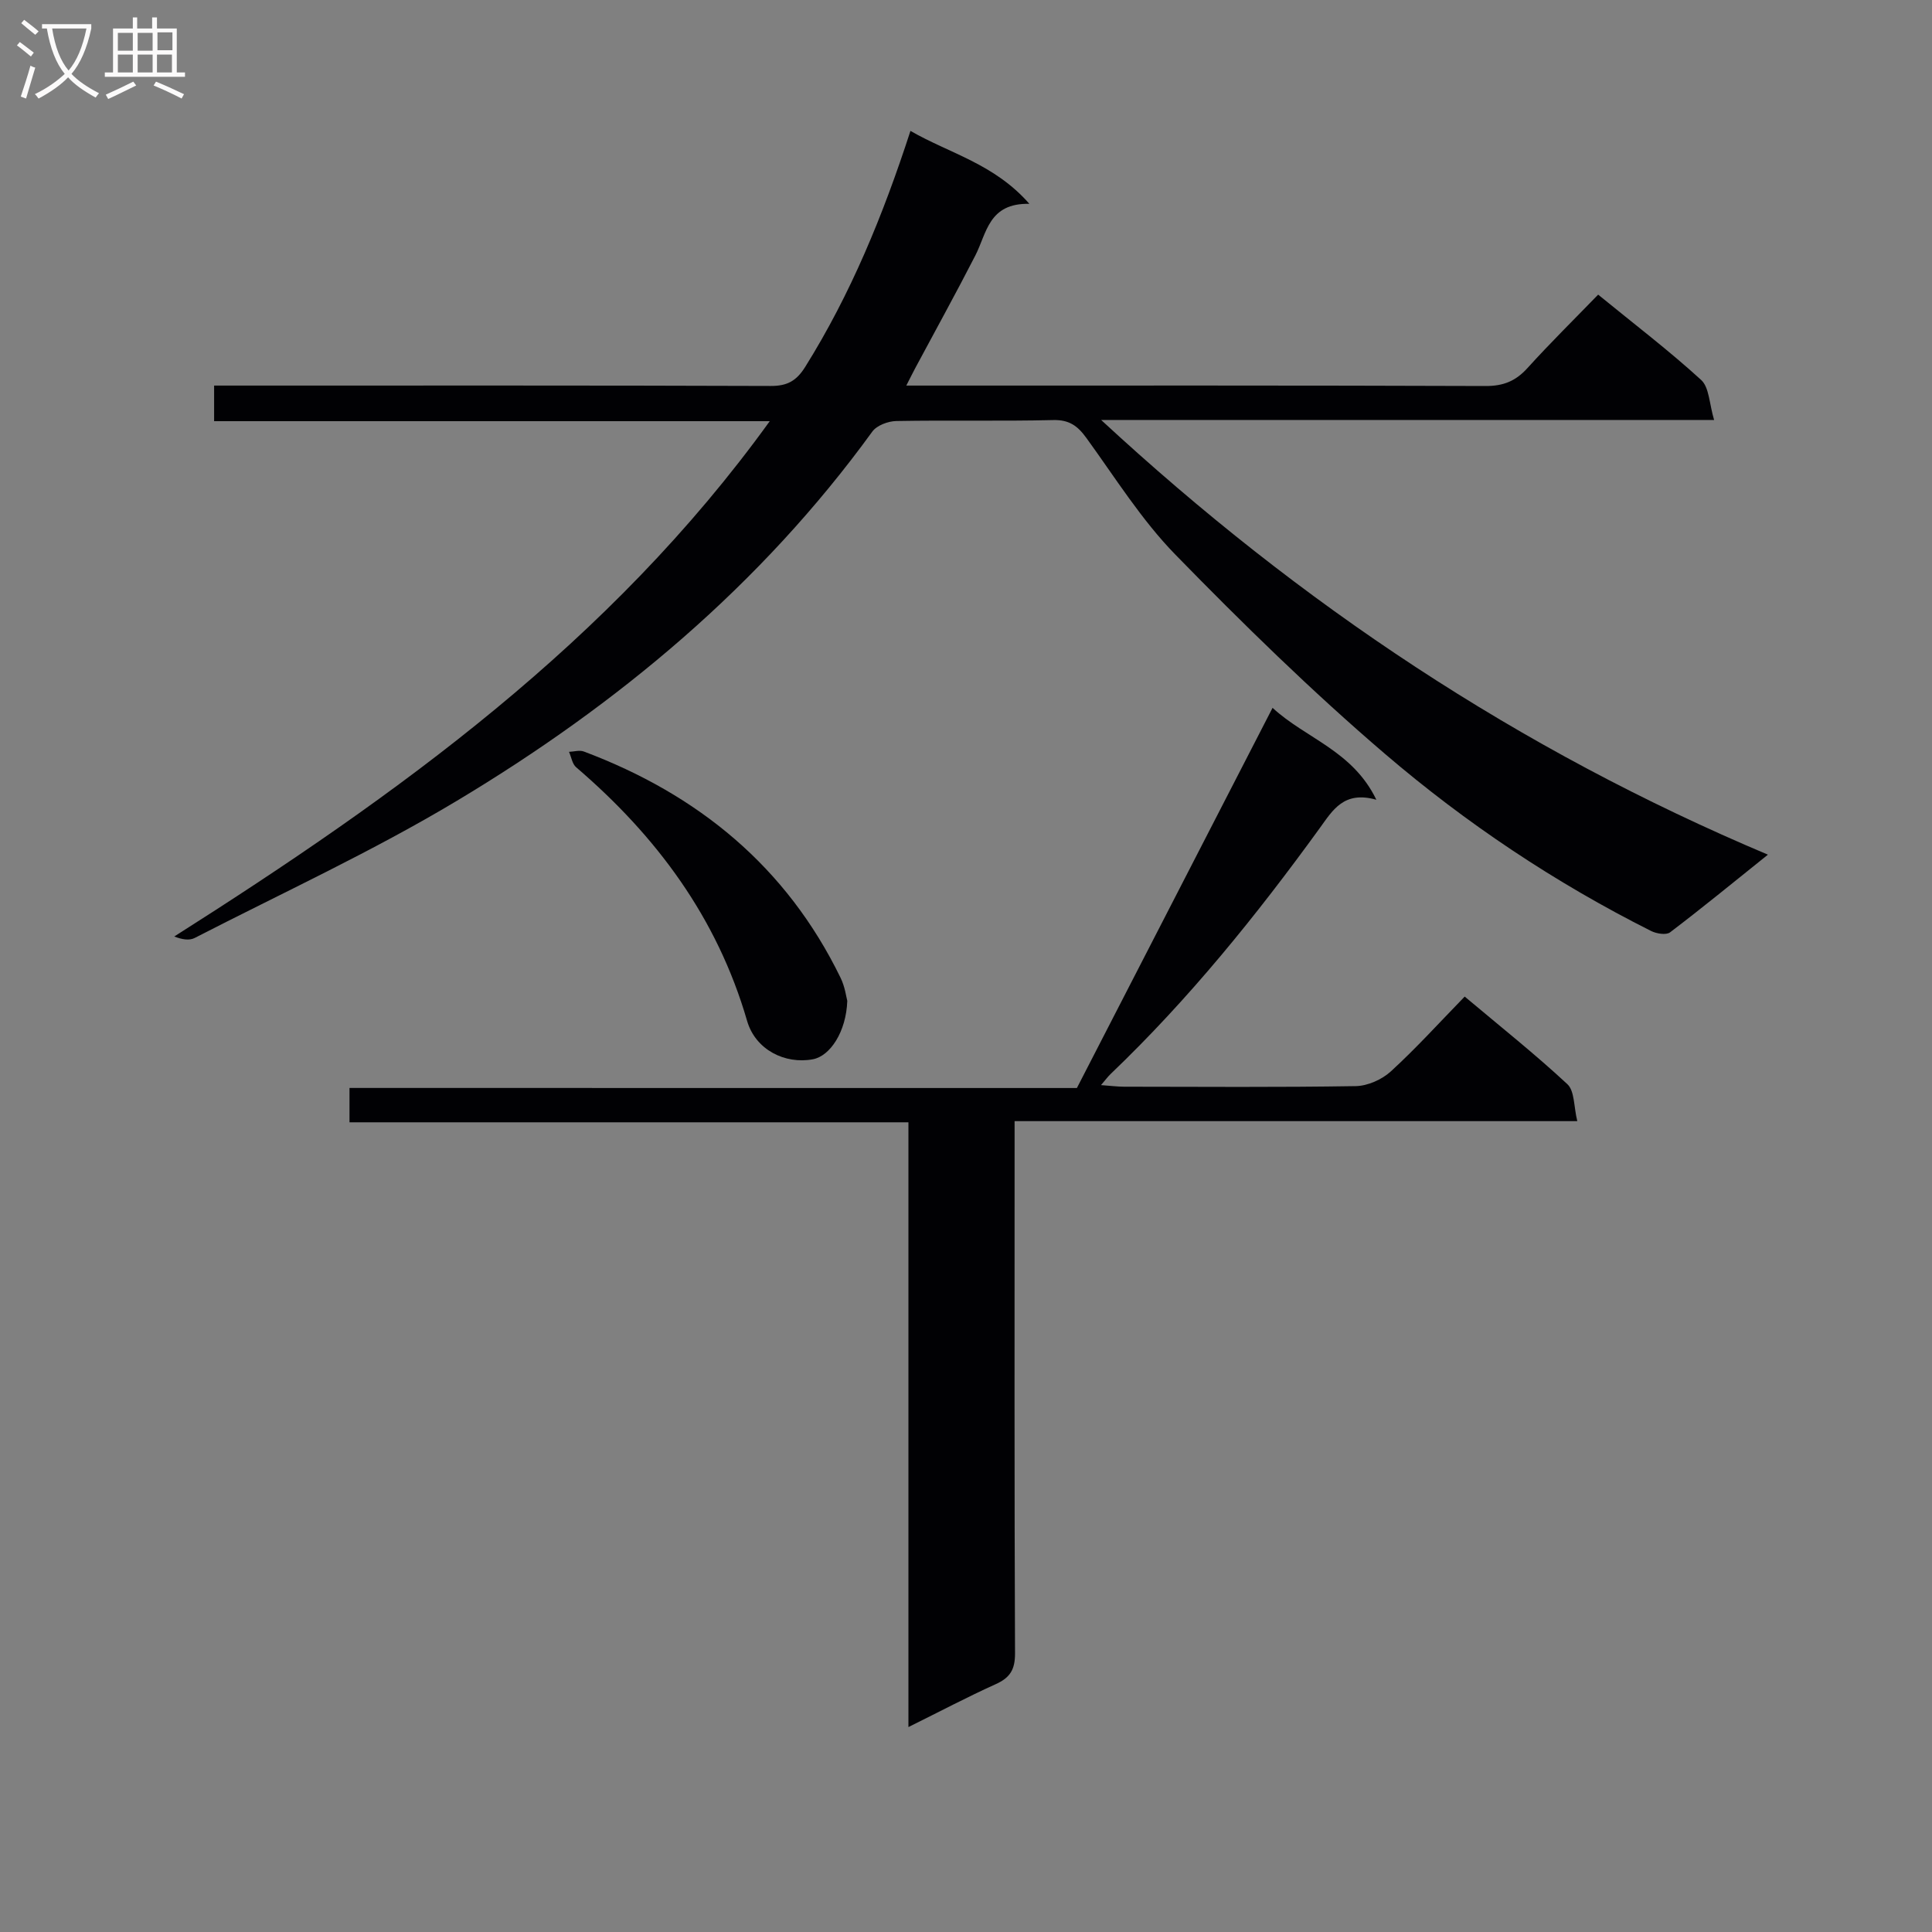 <svg enable-background="new 0 0 400 400" viewBox="0 0 400 400" xmlns="http://www.w3.org/2000/svg"><rect x="0" y="0" width="400" height="400" fill="#808080" stroke="none"/><g fill="#010104"><path d="m227.98 86.95c41.39 38.3 86.47 68.25 138.05 90-7.36 5.9-13.71 11.11-20.26 16.08-.8.61-2.8.28-3.91-.27-19.87-9.98-38.31-22.29-55.13-36.69-15.14-12.96-29.45-26.96-43.37-41.23-7.03-7.2-12.48-15.96-18.44-24.17-1.81-2.5-3.55-3.78-6.86-3.7-10.83.26-21.66 0-32.49.2-1.7.03-4.04.9-4.97 2.19-23.08 31.8-52.64 56.44-86.03 76.45-17.48 10.48-36.11 19.05-54.27 28.39-1.1.56-2.6.33-4.22-.31 46.24-29.35 90.23-60.86 123.29-106.69-38.97 0-76.85 0-115.04 0 0-2.54 0-4.6 0-7.37h5.77c36.49 0 72.99-.05 109.48.08 3.41.01 5.32-1.05 7.13-3.95 9.4-15.04 16.08-31.28 21.79-48.86 8.12 4.69 17.32 6.77 24.62 15.1-8.45-.18-8.81 6.06-11.19 10.7-4.01 7.83-8.28 15.54-12.43 23.3-.51.96-.99 1.93-1.86 3.63h5.48c38.16 0 76.32-.05 114.48.09 3.68.01 6.23-1.04 8.65-3.72 4.67-5.16 9.64-10.05 14.63-15.2 7.57 6.18 14.72 11.63 21.32 17.66 1.69 1.54 1.68 4.94 2.69 8.3-42.62-.01-84.15-.01-126.91-.01z"/><path d="m222.96 225.26c13.64-26.51 26.94-52.34 40.51-78.71 6.87 6.35 16.56 8.83 21.49 19.03-6.72-1.9-9.01 2.13-11.69 5.83-13.11 18.09-27.11 35.44-43.3 50.92-.58.55-1.05 1.2-2.02 2.33 1.95.14 3.35.32 4.74.33 16 .02 32 .14 47.99-.12 2.47-.04 5.42-1.35 7.27-3.04 5.27-4.82 10.08-10.14 15.3-15.5 7.43 6.25 14.59 11.93 21.26 18.14 1.51 1.4 1.31 4.64 2.05 7.65-39.26 0-77.52 0-116.5 0v6.23c0 34.66-.06 69.32.09 103.98.01 3.37-1.05 5.03-4 6.36-5.85 2.64-11.54 5.65-18.07 8.88 0-42.06 0-83.4 0-125.21-38.86 0-77.11 0-115.72 0 0-2.52 0-4.59 0-7.11 50.11.01 100.36.01 150.6.01z"/><path d="m175.42 207.22c-.22 6.4-3.55 11.42-7.12 12.09-5.78 1.08-11.88-1.96-13.62-7.94-6.19-21.35-18.75-38.26-35.39-52.51-.81-.69-1-2.11-1.48-3.2 1.03-.04 2.17-.4 3.06-.07 23.65 8.88 41.97 23.85 53.16 46.85.92 1.87 1.19 4.05 1.39 4.78z"/></g><path d="m6.4 11.7c-1-.8-1.9-1.6-2.9-2.3l.6-.7c.9.7 1.9 1.4 2.9 2.2zm-2.1 8.3c.7-2.1 1.4-4.2 2-6.4.2.1.6.3 1 .4-.7 2.3-1.3 4.4-1.9 6.4zm3-12.8c-1.1-.9-2.1-1.7-2.9-2.4l.6-.7c1 .8 2 1.5 3 2.4zm1.4-1.3v-.9h10.2v.9c-.9 4.2-2.3 7.3-4.1 9.4 1.3 1.4 3.2 2.7 5.7 4-.2.2-.4.5-.7.9-2.5-1.4-4.4-2.7-5.7-4.2-1.4 1.5-3.5 3-6.1 4.4 0 0 0 0-.1-.1-.3-.4-.5-.7-.7-.8 2.7-1.3 4.7-2.8 6.2-4.2-1.8-2.2-3-5.3-3.7-9.4zm9.2 0h-7.1c.6 3.8 1.7 6.7 3.4 8.7 1.7-2 2.9-4.8 3.7-8.7z" fill="#fbfafa"/><path d="m31.6 3.6h.9v2.3h4.1v9.1h1.7v.9h-16.6v-.9h1.7v-9.1h4.1v-2.3h.9v2.3h3.1v-2.3zm-4 13.3.6.8c-1.9.9-3.8 1.9-5.8 2.8-.2-.3-.3-.6-.5-.9 2-.9 3.9-1.8 5.7-2.7zm-3.2-10.1v3.7h3.1v-3.7zm0 4.5v3.7h3.1v-3.7zm4.1-4.5v3.7h3.1v-3.7zm0 4.5v3.7h3.1v-3.7zm9.1 9.1c-2.1-1.1-4.1-2-5.8-2.7l.5-.8c2.2.9 4.1 1.8 5.8 2.6zm-1.9-13.7h-3.1v3.7h3.1v-3.6zm-3.2 4.6v3.7h3.1v-3.7z" fill="#fbfafa"/></svg>